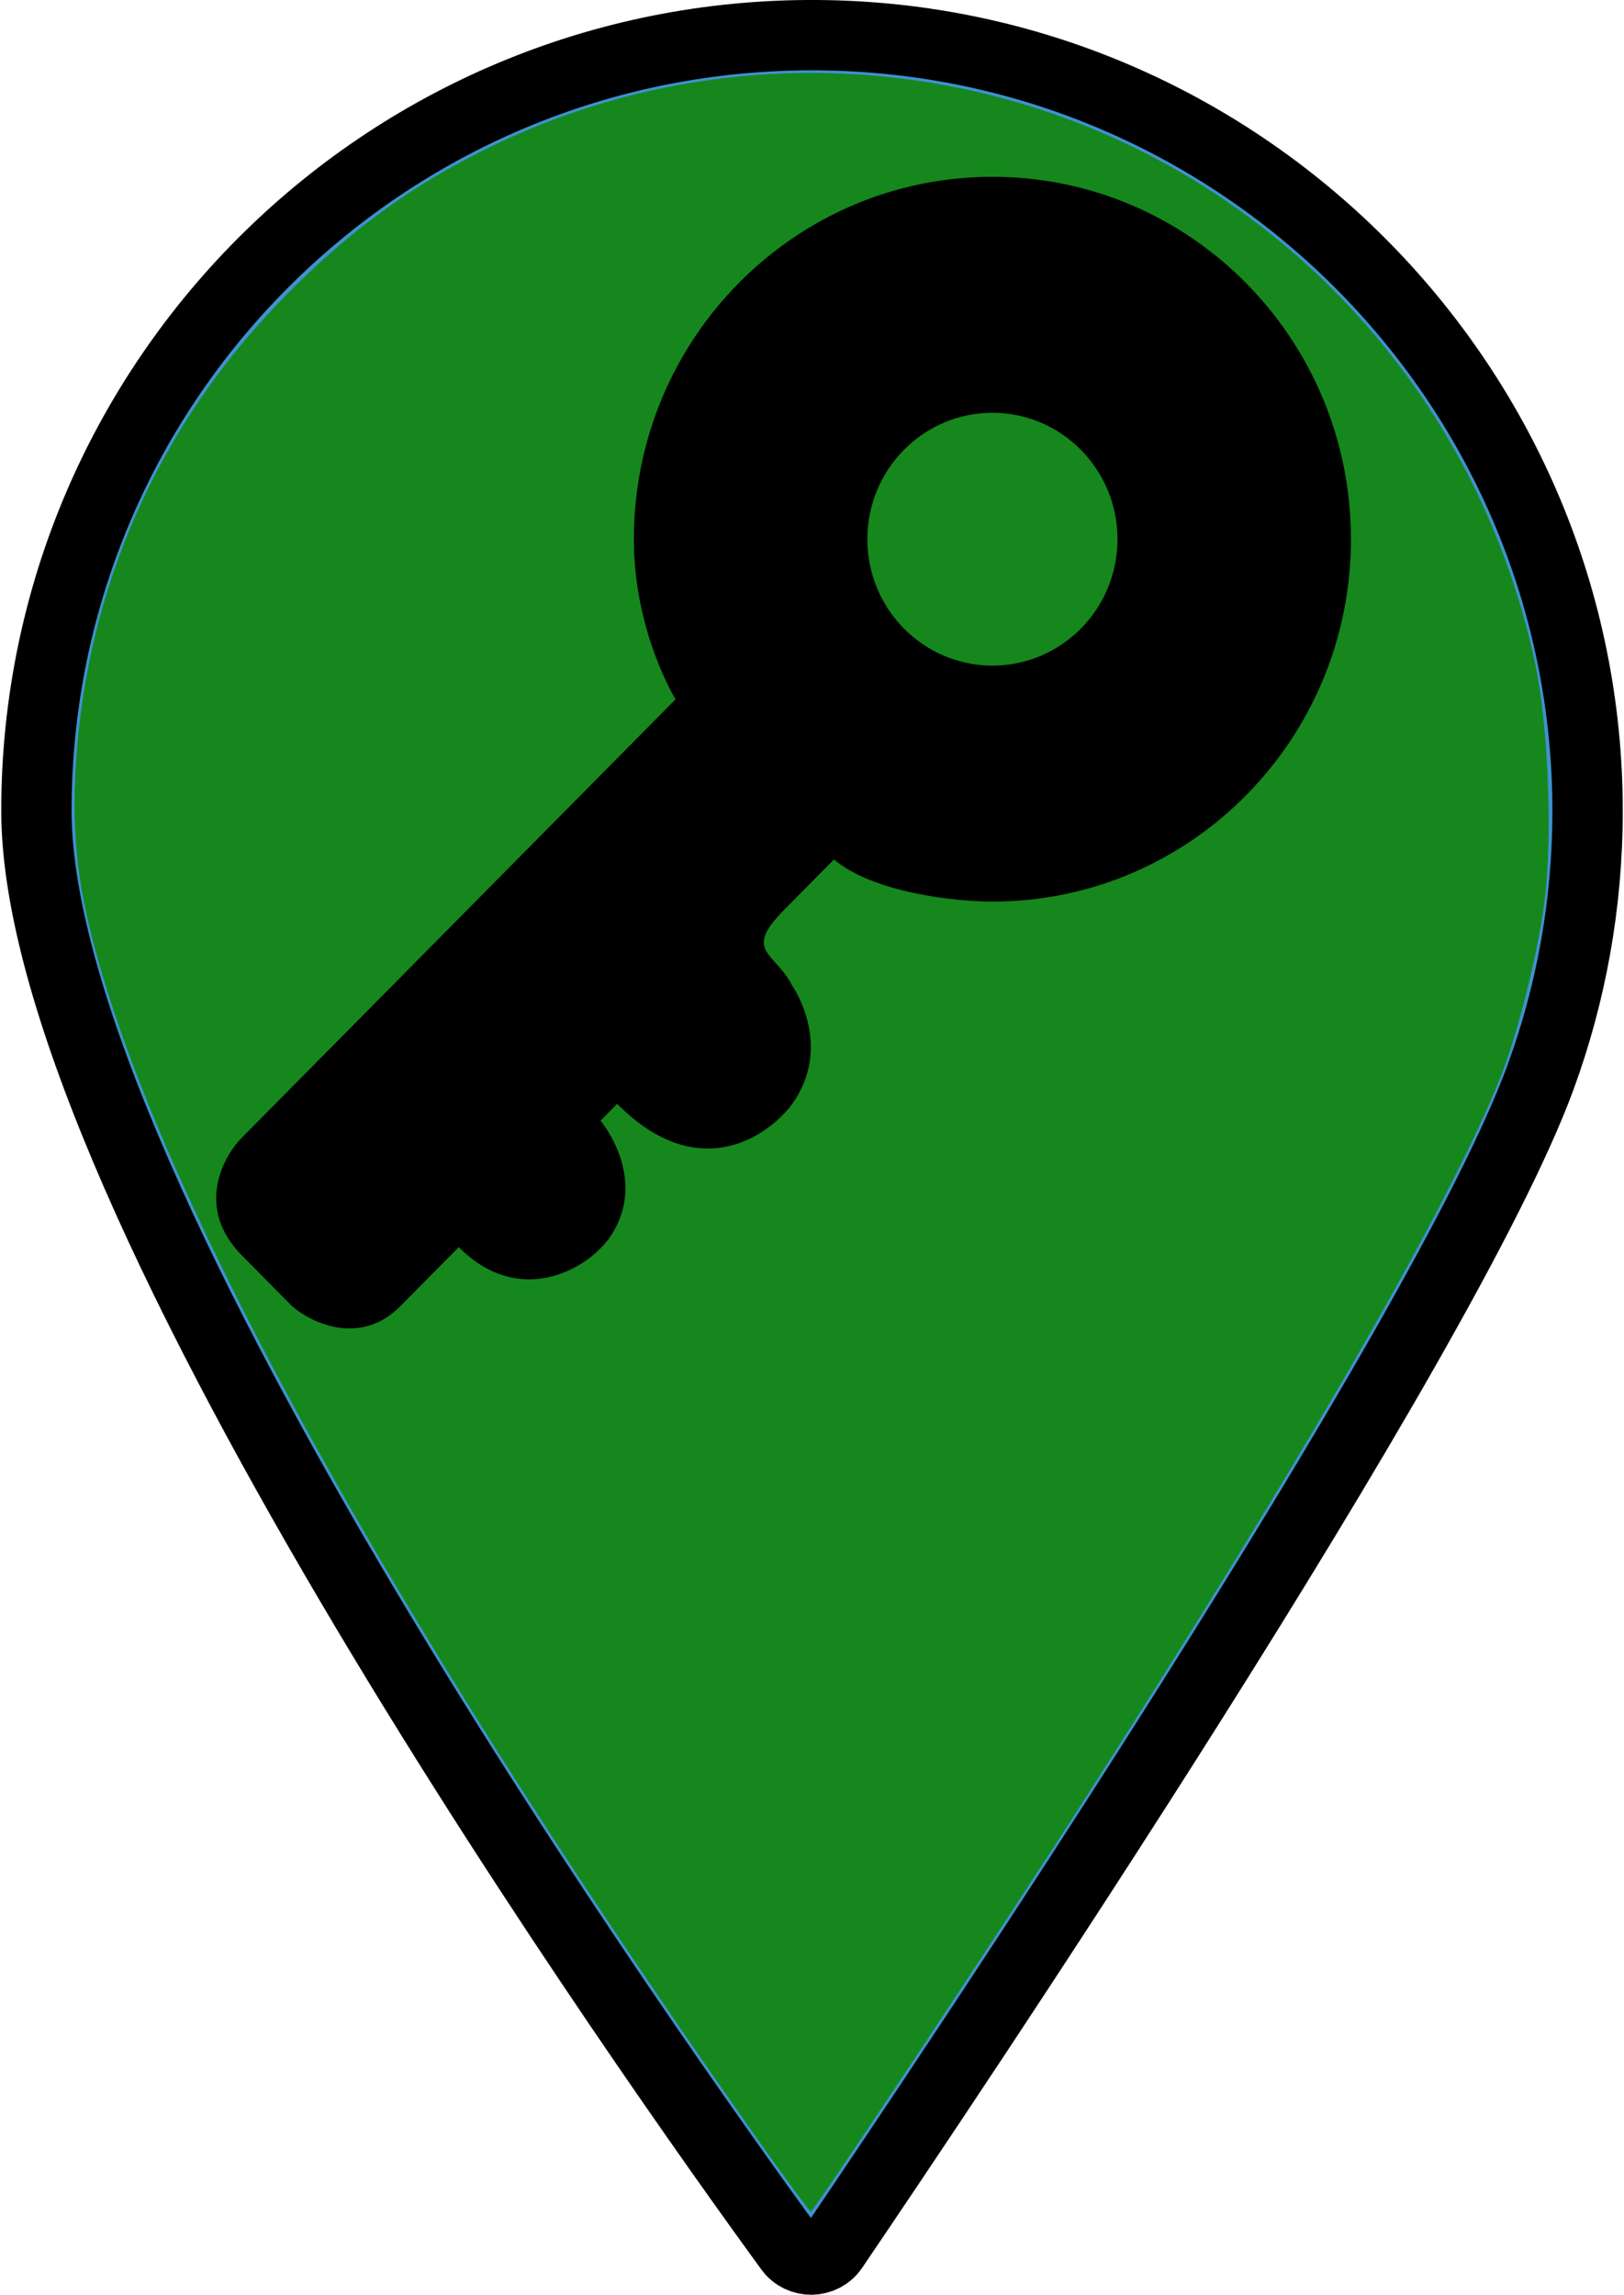 <?xml version="1.0" encoding="UTF-8" standalone="no"?>
<svg
   height="45.5"
   viewBox="0 0 345.75 489.31"
   width="32.2"
   version="1.1"
   id="svg11"
   sodipodi:docname="key.svg"
   inkscape:version="1.3.2 (091e20e, 2023-11-25, custom)"
   xml:space="preserve"
   xmlns:inkscape="http://www.inkscape.org/namespaces/inkscape"
   xmlns:sodipodi="http://sodipodi.sourceforge.net/DTD/sodipodi-0.dtd"
   xmlns="http://www.w3.org/2000/svg"
   xmlns:svg="http://www.w3.org/2000/svg"><defs
     id="defs11" /><sodipodi:namedview
     id="namedview11"
     pagecolor="#505050"
     bordercolor="#eeeeee"
     borderopacity="1"
     inkscape:showpageshadow="0"
     inkscape:pageopacity="0"
     inkscape:pagecheckerboard="0"
     inkscape:deskcolor="#505050"
     inkscape:zoom="8.9340656"
     inkscape:cx="33.299509"
     inkscape:cy="28.038746"
     inkscape:window-width="1920"
     inkscape:window-height="1009"
     inkscape:window-x="-8"
     inkscape:window-y="-8"
     inkscape:window-maximized="1"
     inkscape:current-layer="svg11"
     showguides="true" /><path
     d="m 338.25,172.94 c 0,19.96 -3.55,39.09 -10.04,56.8 -20.63,56.33 -127.49,215.19 -150.83,249.59 -2.2,3.24 -6.95,3.33 -9.26,0.16 C 141.06,442.36 7.5,254.96 7.5,172.88 7.5,80.42 83.37,5.68 176.25,7.53 c 89.71,1.79 162.04,75.67 162,165.41 z"
     fill="#3e92d0"
     stroke="#000000"
     stroke-miterlimit="10"
     stroke-width="15"
     id="path1"
     inkscape:highlight-color="#aaaaaa" /><g
     stroke="#000"
     stroke-miterlimit="10"
     id="g11" /><path
     style="fill:#15871d;fill-opacity:1;stroke-width:0.079"
     d="M 14.872,42.204 C 7.447,31.655 2.653,22.822 1.663,17.87 1.491,17.008 1.441,16.104 1.509,15.079 1.738,11.65 3.122,8.512 5.501,6.029 6.83,4.641 8.145,3.674 9.775,2.887 c 4.92,-2.377 10.799,-1.777 15.157,1.547 2.829,2.158 4.77,5.237 5.509,8.739 0.253,1.199 0.342,3.334 0.192,4.622 -0.117,1.006 -0.524,2.655 -0.872,3.536 -1.003,2.535 -3.869,7.512 -8.295,14.405 -1.656,2.579 -5.332,8.113 -5.388,8.112 -0.028,-4.32e-4 -0.57,-0.739 -1.206,-1.642 z"
     id="path6"
     transform="matrix(10.754,0,0,10.754,-0.265,0)" /><style
     type="text/css"
     id="style1">
	.st0{fill:#000000;}
</style><path
     fill-rule="evenodd"
     clip-rule="evenodd"
     d="m 287.795,114.973 c 0,42.677 -34.228,77.274 -76.451,77.274 -7.704,0 -25.246,-1.798 -33.78,-8.985 l -10.668,10.783 c -6.272,6.339 -4.579,8.206 -1.789,11.28 1.164,1.283 2.52,2.777 3.566,4.892 0,0 8.89,12.579 0,25.159 -5.334,7.188 -20.269,17.251 -37.337,0 l -3.555,3.594 c 0,0 10.668,12.579 1.778,25.158 -5.333,7.189 -19.557,14.377 -32.003,1.798 L 85.11,278.504 c -8.534,8.626 -18.964,3.594 -23.113,0 L 51.33,267.721 c -9.957,-10.063 -4.148,-20.965 0,-25.158 l 92.452,-93.446 c 0,0 -8.89,-14.377 -8.89,-34.144 0,-42.677 34.228,-77.273 76.45,-77.273 42.224,0 76.451,34.596 76.451,77.273 z m -76.448,26.957 c 14.728,0 26.668,-12.068 26.668,-26.956 0,-14.887 -11.94,-26.956 -26.668,-26.956 -14.729,0 -26.669,12.069 -26.669,26.956 0,14.887 11.94,26.956 26.669,26.956 z"
     fill="#1c274c"
     id="path1-3"
     style="stroke-width:12.188;fill:#000000;fill-opacity:1" /></svg>
